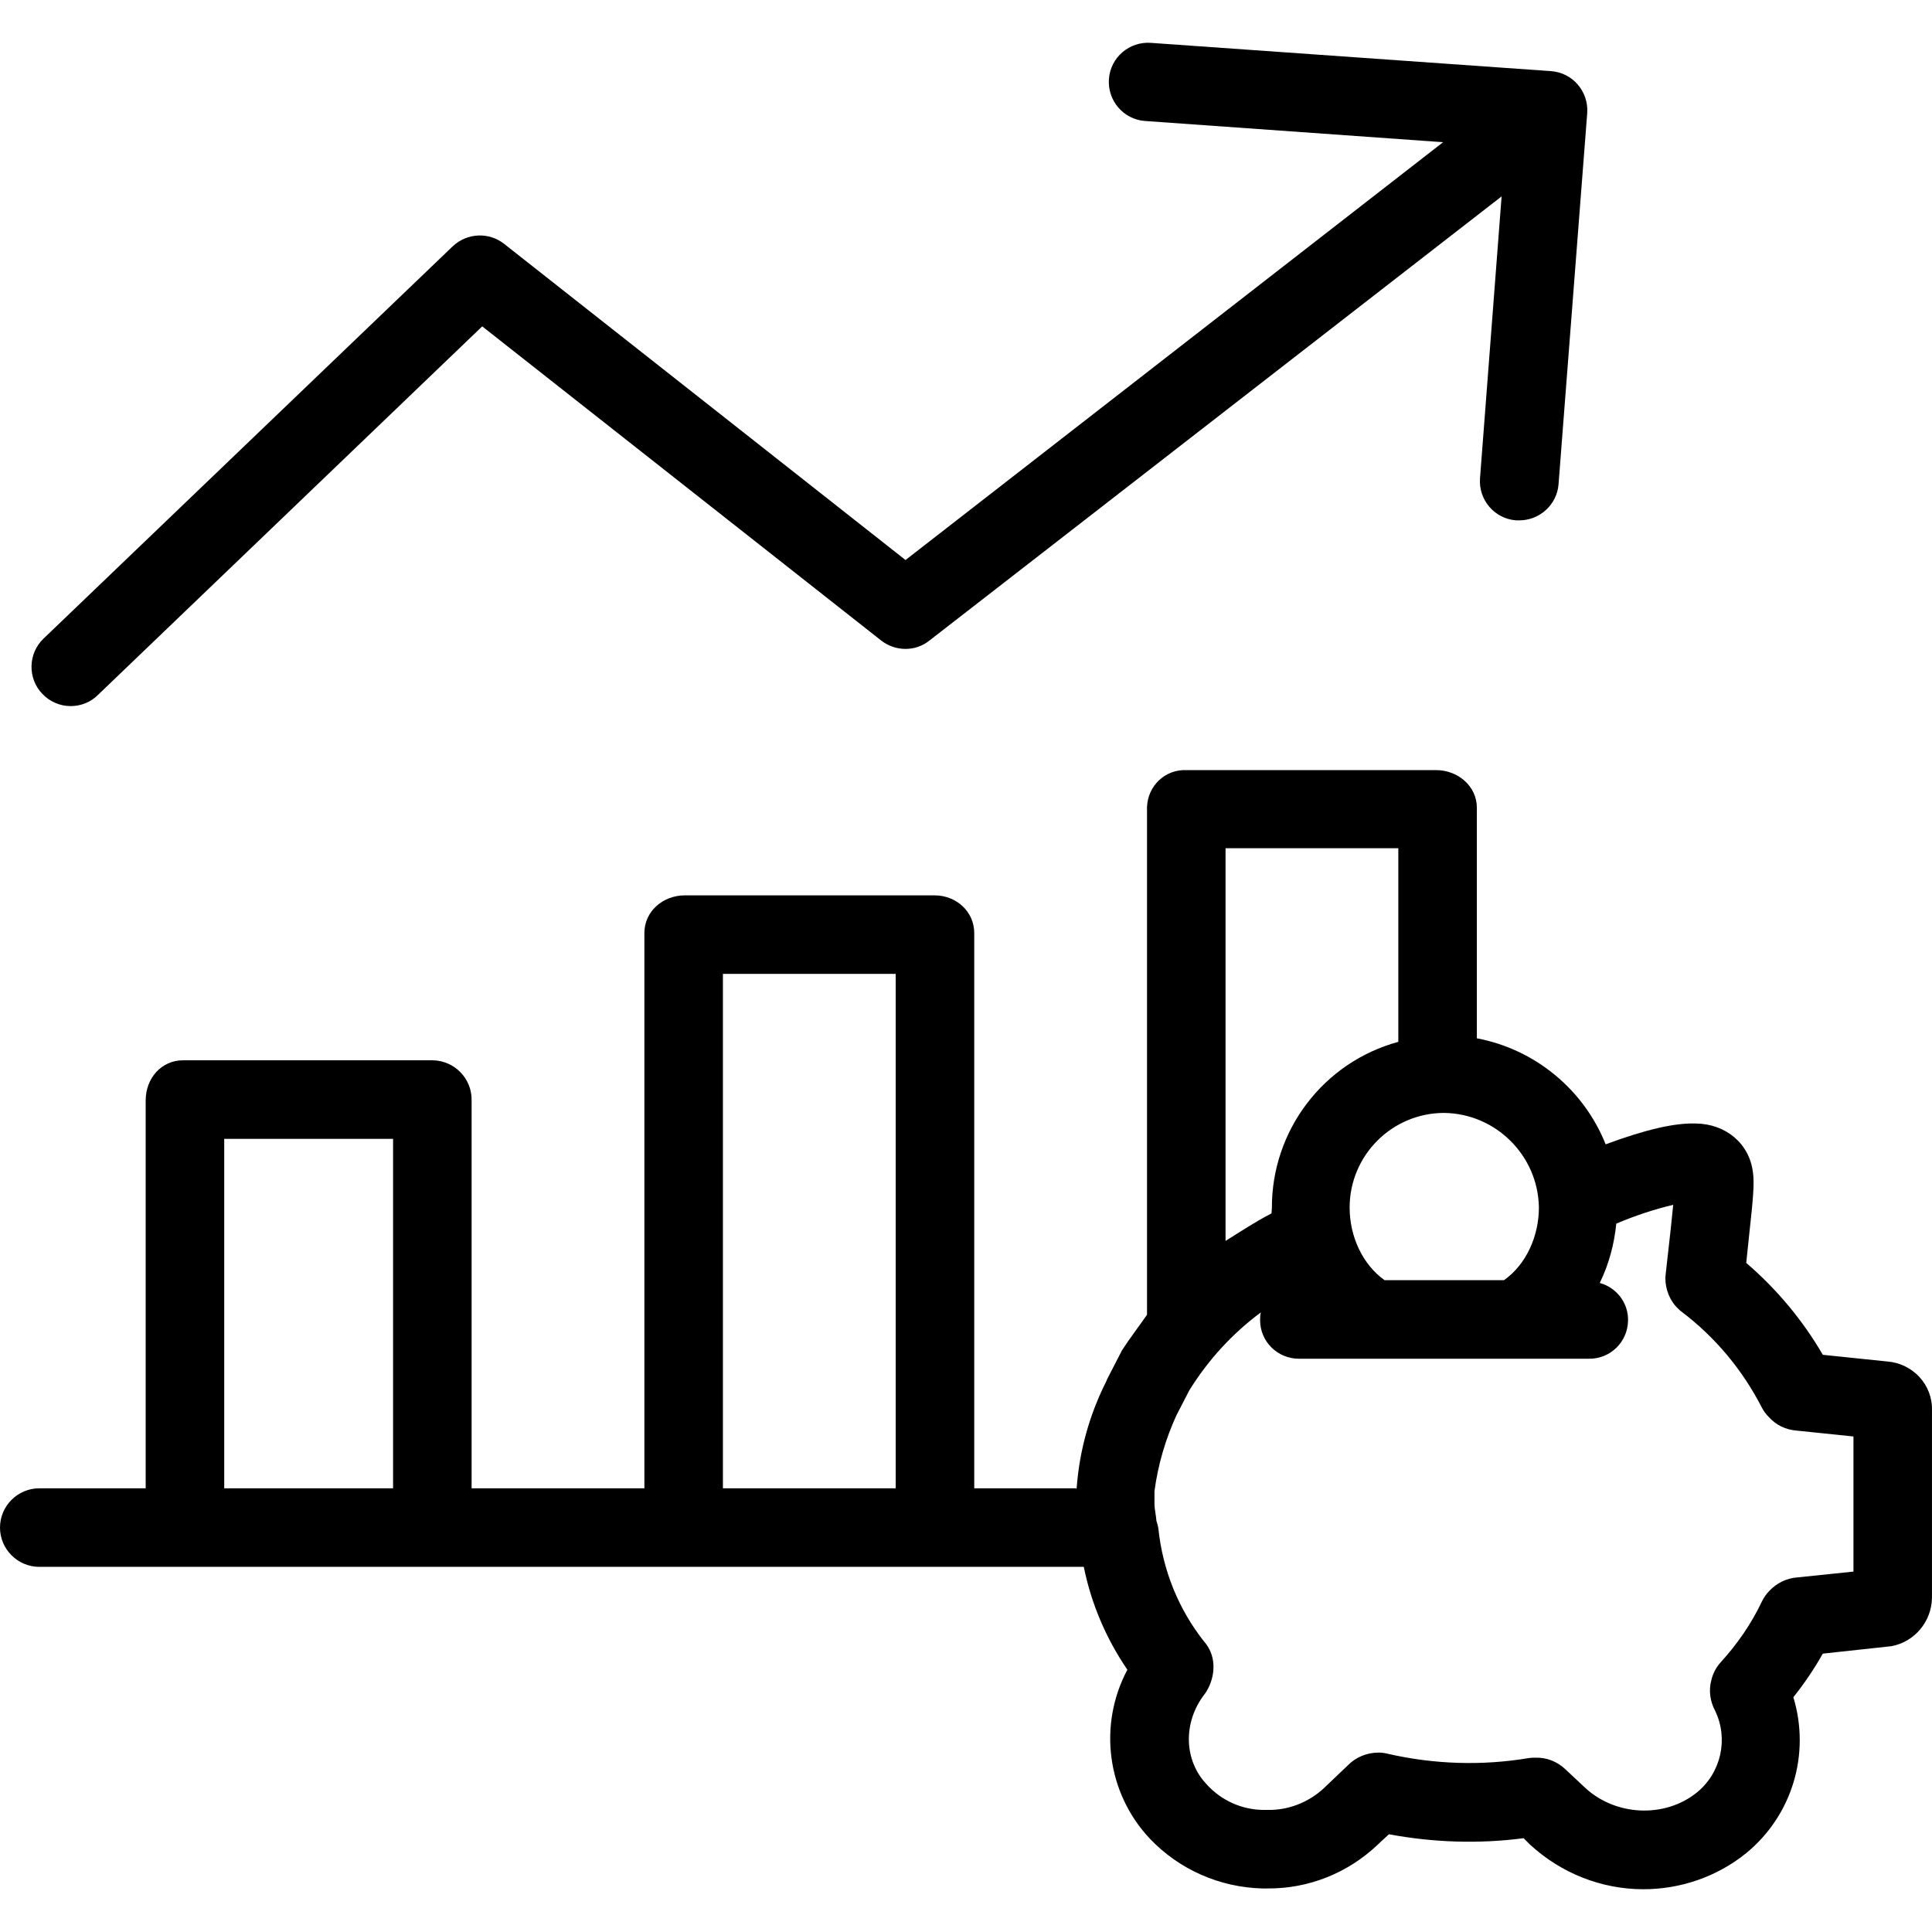 <?xml version="1.0" encoding="iso-8859-1"?>
<!-- Generator: Adobe Illustrator 19.0.0, SVG Export Plug-In . SVG Version: 6.00 Build 0)  -->
<svg version="1.1" id="Capa_1" xmlns="http://www.w3.org/2000/svg" xmlns:xlink="http://www.w3.org/1999/xlink" x="0px" y="0px"
	 viewBox="0 0 492.006 492.006" style="enable-background:new 0 0 492.006 492.006;" xml:space="preserve">
<g>
	<g>
		<path d="M395,18.116l-101.9-7.2c-5.5-0.4-10.3,3.7-10.7,9.2s3.7,10.3,9.2,10.7c0,0,0,0,0.1,0l75.8,5.4l-136.9,106.4l-102.2-80.5
			c-3.9-3.1-9.5-2.8-13.1,0.6l-104.2,99.9c-4,3.8-4.1,10.2-0.3,14.1c1.9,2,4.5,3.1,7.2,3.1c2.6,0,5.1-1,6.9-2.8l97.9-93.9l101.6,80
			c3.6,2.8,8.7,2.9,12.3,0l145.7-113.1l-5.5,71.8c-0.4,5.5,3.7,10.3,9.2,10.7c0.3,0,0.5,0,0.8,0c5.2,0,9.6-4,10-9.2l7.3-94.5
			C404.6,23.316,400.5,18.516,395,18.116z"/>
	</g>
</g>
<g>
	<g>
		<path d="M480.6,346.716l-16.4-1.7c-5.1-8.8-11.8-16.8-19.5-23.4l0.7-6.7c1.1-10,1.4-13.6,1-16.4c-0.9-7.3-6.9-12.3-14.5-12.4
			c-5.5-0.2-13,1.6-23,5.3c-5.6-14-18-24.2-32.8-27v-58.7c0-5.5-4.8-9.6-10.4-9.6h-63.6c-5.4-0.2-9.8,4-10,9.4c0,0.1,0,0.2,0,0.2
			v129.1c-2,2.9-4.4,6-6.4,9.1c-0.1,0.2-0.2,0.4-0.3,0.6l-3.5,6.8c0,0.1-0.1,0.2-0.1,0.3c-4.3,8.5-6.9,17.7-7.6,27.2
			c0,0.2-0.1,0.4-0.1,0.6v-0.4h-26v-141.4c0-5.5-4.6-9.6-10.1-9.6h-63.6c-5.5,0-10.3,4-10.3,9.6v141.4h-44v-98.8
			c0.1-5.5-4.3-10.1-9.9-10.2H46.6c-5.5,0-9.5,4.6-9.5,10.2v98.8H10c-5.5,0-10,4.5-10,10s4.5,10,10,10h266
			c1.9,9.4,5.7,18.3,11.1,26.2c-7.5,14.1-5.2,31.4,5.7,43c7.5,7.9,17.8,12.4,28.6,12.7c0.1,0,0.2,0,0.3,0h1
			c10.5,0.1,20.5-3.9,28.1-11.1l2.9-2.7c11.3,2.1,22.9,2.5,34.3,1l1.6,1.6c7.9,7.3,18.2,11.4,28.9,11.4c9.5,0,18.8-3.2,26.2-9.2
			c11.7-9.6,16.4-25.2,12-39.7c2.8-3.5,5.3-7.2,7.5-11.1l16.6-1.8c0.3,0,0.6-0.1,0.9-0.1c5.9-1.1,10.2-6.3,10.3-12.3v-47.7
			C492.2,352.616,487.1,347.216,480.6,346.716z M100.1,379.016h-43v-89h43V379.016z M228.1,379.016h-44v-131h44V379.016z
			 M367.8,283.416c13.2,0.2,23.9,10.9,24.1,24.1c0,7.2-3.2,14.5-8.9,18.5h-30.4c-5.6-4-8.9-11.1-8.9-18.5
			C343.7,294.216,354.5,283.416,367.8,283.416z M312.1,216.016h44v49.3c-19.1,5.2-32.3,22.6-32.2,42.4c0,0.4-0.1,0.9-0.1,1.3
			c-4.1,2.1-7.7,4.5-11.7,7V216.016z M457.6,401.716c-2.7,0.2-5.2,1.5-7,3.4c-0.8,0.8-1.4,1.7-1.9,2.7c-2.7,5.7-6.3,10.9-10.5,15.5
			c-1.2,1.3-2,2.9-2.4,4.6c-0.7,2.6-0.3,5.4,1,7.8c3.4,7.1,1.5,15.7-4.6,20.7c-8.2,6.7-20.9,6.1-28.7-1.3l-4.8-4.5
			c-2.1-2-4.8-3.1-7.7-3c-0.6,0-1.1,0-1.7,0.1c-11.9,2-24.1,1.6-35.9-1.1c-0.8-0.2-1.5-0.3-2.3-0.3c-2.9,0-5.7,1.1-7.7,3.1l-6.3,6
			c-3.9,3.6-9,5.6-14.3,5.5h-0.9c-5.6,0-10.9-2.4-14.6-6.5c-5.8-6.1-6.1-15.7-0.6-22.9c0.4-0.5,0.7-1,1-1.6c2-4,1.8-8.6-1-11.8
			c-6.6-8.3-10.6-18.3-11.7-28.8c-0.1-0.7-0.3-1.4-0.5-2c-0.1-1.5-0.5-2.9-0.5-4.4v-3.2c0.9-6.7,2.8-13.2,5.6-19.3l3.3-6.4
			c4.8-7.7,10.9-14.4,18.2-19.8c-0.2,0.7-0.2,1.3-0.2,2c0,5.4,4.4,9.8,9.9,9.8h0.1h73.7c5.4,0.1,9.9-4.2,10-9.7
			c0.1-4.5-2.9-8.4-7.2-9.6c2.3-4.7,3.7-9.9,4.2-15.1c4.7-2,9.5-3.6,14.5-4.8c-0.2,2.2-0.5,4.6-0.6,5.9l-1.3,11.6
			c0,0.4-0.1,0.7-0.1,1.1c0,2.9,1.1,5.8,3.2,7.8c0.3,0.3,0.6,0.6,0.9,0.8c8.6,6.5,15.5,14.8,20.4,24.3c0.5,1,1.1,1.8,1.9,2.6
			c1.8,2,4.3,3.2,7,3.4l14.5,1.5v34.4h0.1L457.6,401.716z"/>
	</g>
</g>
<g>
</g>
<g>
</g>
<g>
</g>
<g>
</g>
<g>
</g>
<g>
</g>
<g>
</g>
<g>
</g>
<g>
</g>
<g>
</g>
<g>
</g>
<g>
</g>
<g>
</g>
<g>
</g>
<g>
</g>
</svg>
